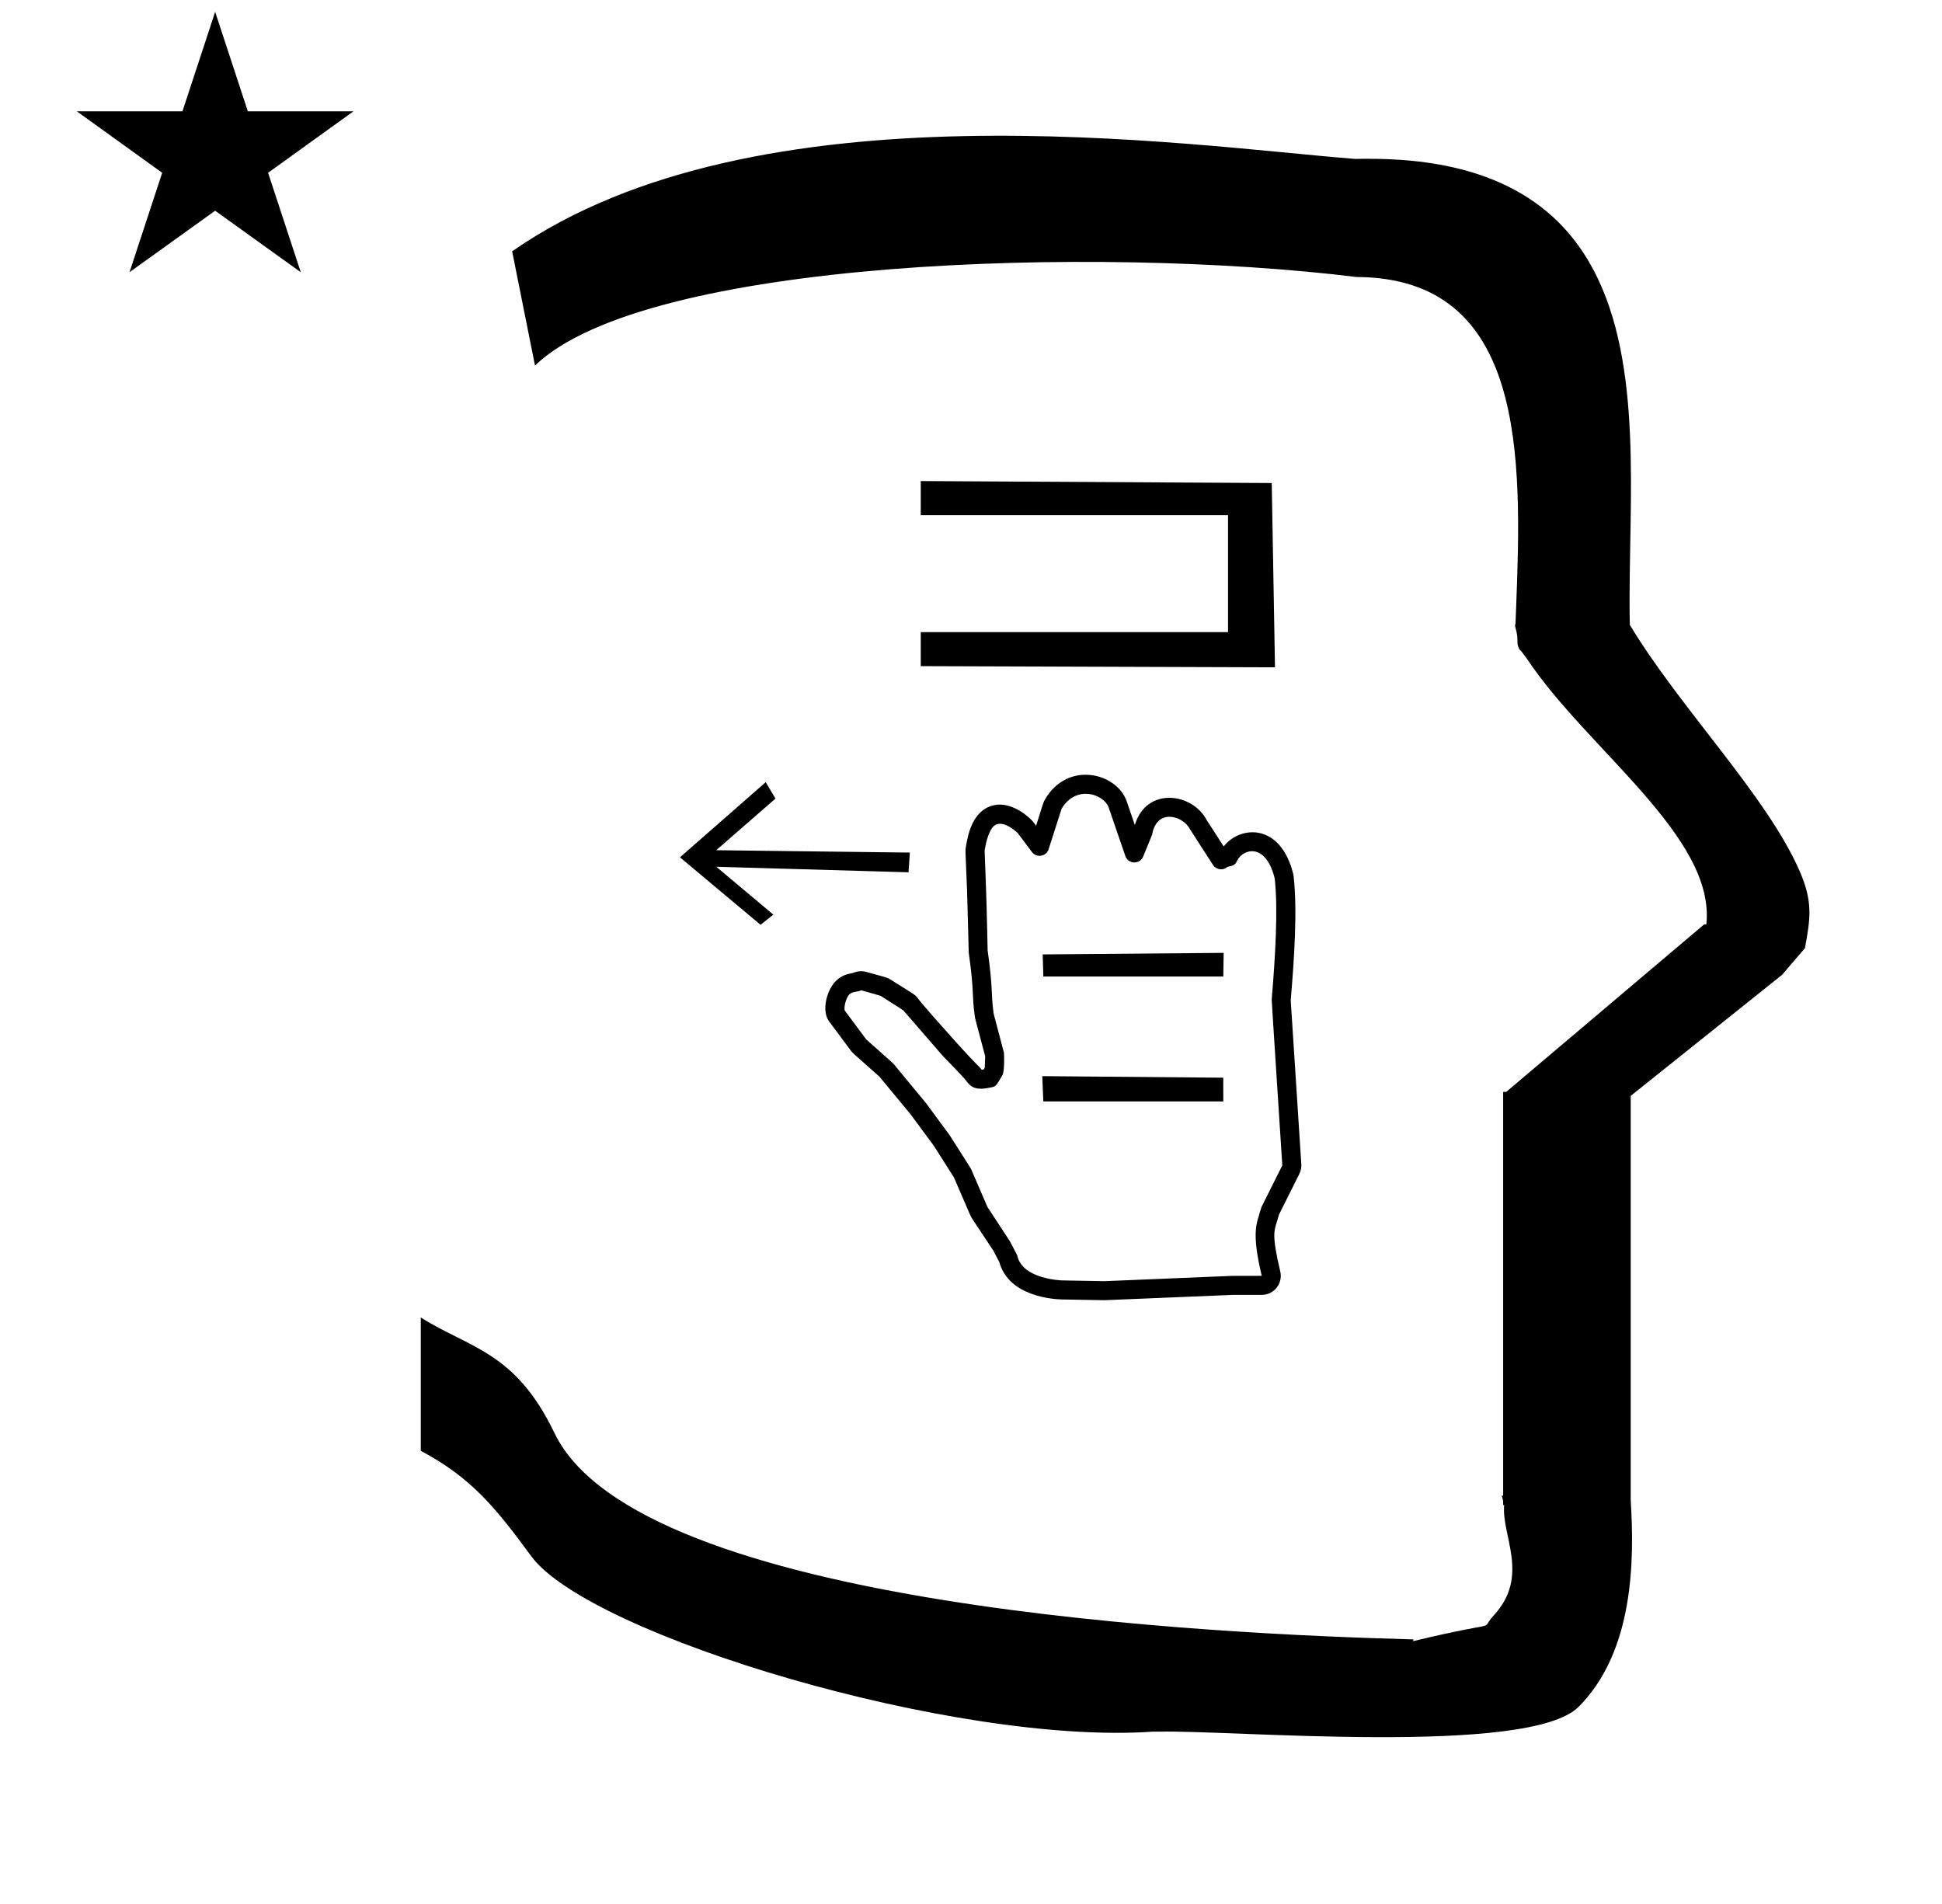 <?xml version="1.0" standalone="no"?>
<!DOCTYPE svg PUBLIC "-//W3C//DTD SVG 1.1//EN" "http://www.w3.org/Graphics/SVG/1.1/DTD/svg11.dtd" >
<svg xmlns="http://www.w3.org/2000/svg" xmlns:xlink="http://www.w3.org/1999/xlink" version="1.1" viewBox="-10 0 1020 1000">
  <g transform="matrix(1 0 0 -1 0 800)">
   <path fill="currentColor"
d="M30.324 741.553h55.515l17.161 52.226l17.16 -52.226h55.516l-44.867 -32.296l17.161 -52.225l-44.97 32.296l-44.971 -32.296l17.161 52.225zM271 608l-12 60c128.725 89.788 355.203 55.363 442.457 48.56
c0 -0.011 0.001 -0.021 0.001 -0.032c27.446 0.582 75.186 -1.321 107.268 -33.403c40.14 -40.14 38.615 -108.841 37.525 -169.365c-0.396 -21.926 -0.434 -33.24 -0.222 -41.946
c26.379 -43.828 72.168 -89.959 89.325 -129.607c6.951 -16.064 5.492 -24.764 2.646 -40.205l-12 -14l-79.501 -63.577v-212.431c1.939 -31.087 1.824 -79.241 -27.416 -108.48c-26.032 -26.032 -182.507 -12.02 -220.584 -13.005
l-2.901 0.013c-103.732 -7.3 -296.108 50.602 -326.603 92.172c-18.506 25.227 -31.401 41.253 -57.995 55.309v70.037c25.817 -16.263 49.624 -17.807 70.19 -60.636c44.219 -92.082 349.455 -105.734 451.309 -108.438l-0.499 -0.963
c50 12 34.151 4.481 42.535 13.536c19.177 20.712 3.979 41.969 5.508 57.965h-0.542v2.149c-0.254 0.99 -0.501 1.941 -0.738 2.849h0.738v207.174v3.487v1.339h1.582l104 88h1.133
c4.983 45.895 -62.838 92.129 -94.216 139.501l-3 4l-1 1c-2.021 3.992 0.044 4.025 -2.084 11.56c-0.037 0.131 -0.189 0.247 -0.175 0.367l0.259 2.072l0.064 1.499
c0.01 0.227 0.15 3.896 0.242 6.244c3.114 79.152 5.197 173.389 -83.815 173.771c-136.35 16.746 -373.536 9.534 -431.49 -46.514zM473.61 468v-17.866l186.053 -0.621l-1.706 96.793l-184.347 1.033v-17.894h161.39v-61.445
h-161.39zM637.403 129.906c0.238 0.01 15.299 0.002 15.303 0.009c-4.639 19.458 -3.335 25.722 -1.643 31.182c0.016 0.049 1.324 4.575 1.503 4.932l10.94 21.882c-5.6 86.8 -5.6 86.8 -5.568 87.173
c1.84 21.838 3.444 47.31 1.568 63.628c-4.876 19.366 -16.975 15.279 -19.801 9.085c-0.999 -2.189 -2.124 -2.447 -5.029 -3.112c-2.258 -2.02 -5.809 -1.578 -7.498 0.966
c-2.117 3.188 -11.912 18.355 -12.17 18.859c-3.542 6.938 -17.206 11.206 -19.817 -2.527c-0.095 -0.497 -0.095 -0.497 -4.759 -11.865c-1.737 -4.235 -7.863 -4.059 -9.352 0.271l-8.773 25.523
c-2.346 6.823 -16.98 12.271 -24.711 -0.648c-0.143 -0.426 -1.186 -3.591 -6.827 -21.284c-1.227 -3.846 -6.345 -4.725 -8.776 -1.456c-7.217 9.696 -7.217 9.696 -7.344 9.823
c-0.048 0.048 -8.242 8.229 -12.885 3.587c-2.543 -2.543 -3.98 -8.749 -4.613 -12.555c0.018 -0.571 0.131 -3.939 0.756 -20.275c0.373 -10.173 0.825 -31.912 0.834 -32.234
c2.977 -21.207 1.6 -21.869 3.146 -33.217c0.113 -0.436 0.972 -3.742 5.428 -20.611c0.043 -0.165 0.45 -9.609 -0.842 -11.806c-3.176 -5.399 -3.396 -5.774 -5.492 -6.255
c-8.294 -1.9 -10.918 -0.229 -13.723 3.662c-1.442 2.002 -11.254 11.834 -12.24 12.973l-20.56 23.723c-0.556 0.367 -3.409 2.236 -11.992 7.674c-0.502 0.152 -2.904 0.869 -10.159 2.9
c-2.028 -1.112 -4.446 -0.441 -6.281 -2.275c-1.33 -1.331 -2.865 -5.789 -2.377 -8.314l11.342 -15.255c2.186 -2.048 13.797 -12.17 14.366 -12.857c16.95 -20.497 16.95 -20.497 17.031 -20.608
c12.318 -16.689 12.318 -16.689 12.411 -16.834c11.107 -17.455 11.107 -17.455 11.265 -17.819l8.579 -19.887c2.37 -3.675 11.532 -17.499 11.777 -17.965c3.86 -7.334 3.86 -7.334 4.006 -7.944
c2.872 -12.035 23.214 -12.635 23.48 -12.64l22.25 -0.397zM652.707 119.912h-14.99c-67.439 -2.801 -67.439 -2.801 -67.589 -2.798l-22.41 0.4c-3.559 0.066 -27.851 1.202 -32.851 19.657l-3.184 6.049
c-11.65 17.674 -11.452 17.088 -12.157 18.723l-8.486 19.672l-10.59 16.641l-12.032 16.302l-16.523 19.983c-14.195 12.571 -14.195 12.571 -14.818 13.41l-11.601 15.6c-4.139 5.565 -1.249 16.425 3.48 21.154
c2.772 2.773 5.388 3.62 9.264 4.334c2.145 0.959 4.559 1.125 6.796 0.498c10.554 -2.955 10.783 -2.799 12.638 -3.974c11.325 -7.173 12.185 -7.443 13.807 -9.065c0.189 -0.189 -0.243 -0.585 21.033 -24.239
c11.085 -12.325 11.518 -11.93 13.109 -14.087c0.263 0.023 0.624 0.068 1.08 0.143l0.535 0.911l0.239 5.978c-5.333 20.178 -5.273 19.62 -5.454 20.938c-1.666 12.133 -0.201 12.306 -3.195 33.566
c-0.046 0.326 -0.645 26.288 -0.891 33.01c-0.8 20.888 -0.991 20.064 -0.68 21.997c0.975 6.032 3.218 19.936 14.965 22.415c9.768 2.06 19.235 -7.11 20.534 -8.855l1.454 -1.955
c3.904 12.385 3.778 12.303 4.693 13.858c12.09 20.564 37.791 13.793 42.878 -1.005l4.292 -12.486c5.987 20.12 30.072 17.125 37.735 2.618c0.09 -0.138 8.608 -13.374 8.93 -13.868
c8.405 10.864 29.692 12.696 36.483 -14.271c0.107 -0.43 0.188 -0.865 0.237 -1.304c2.048 -17.815 0.339 -43.294 -1.507 -65.249l5.552 -86.053c0.113 -1.748 -0.231 -3.521 -1.032 -5.123l-10.698 -21.398
c-0.308 -1.192 -0.668 -2.383 -1.142 -3.914c-1.332 -4.296 -2.738 -6.772 1.819 -25.882c1.498 -6.282 -3.263 -12.33 -9.725 -12.33zM389.467 314.286l-42.319 35.437l45.025 39.464l5.137 -8.609l-31.122 -27.117
l101.705 -1.246l-0.712 -10.355l-100.962 2.902l29.966 -25.137zM537.997 287.122l-0.341 11.606l95.05 0.814l-0.189 -12.421h-94.519zM537.997 221.513l-0.566 13.28l95.049 -0.814l0.037 -12.466h-94.519z" />
  </g>

</svg>

